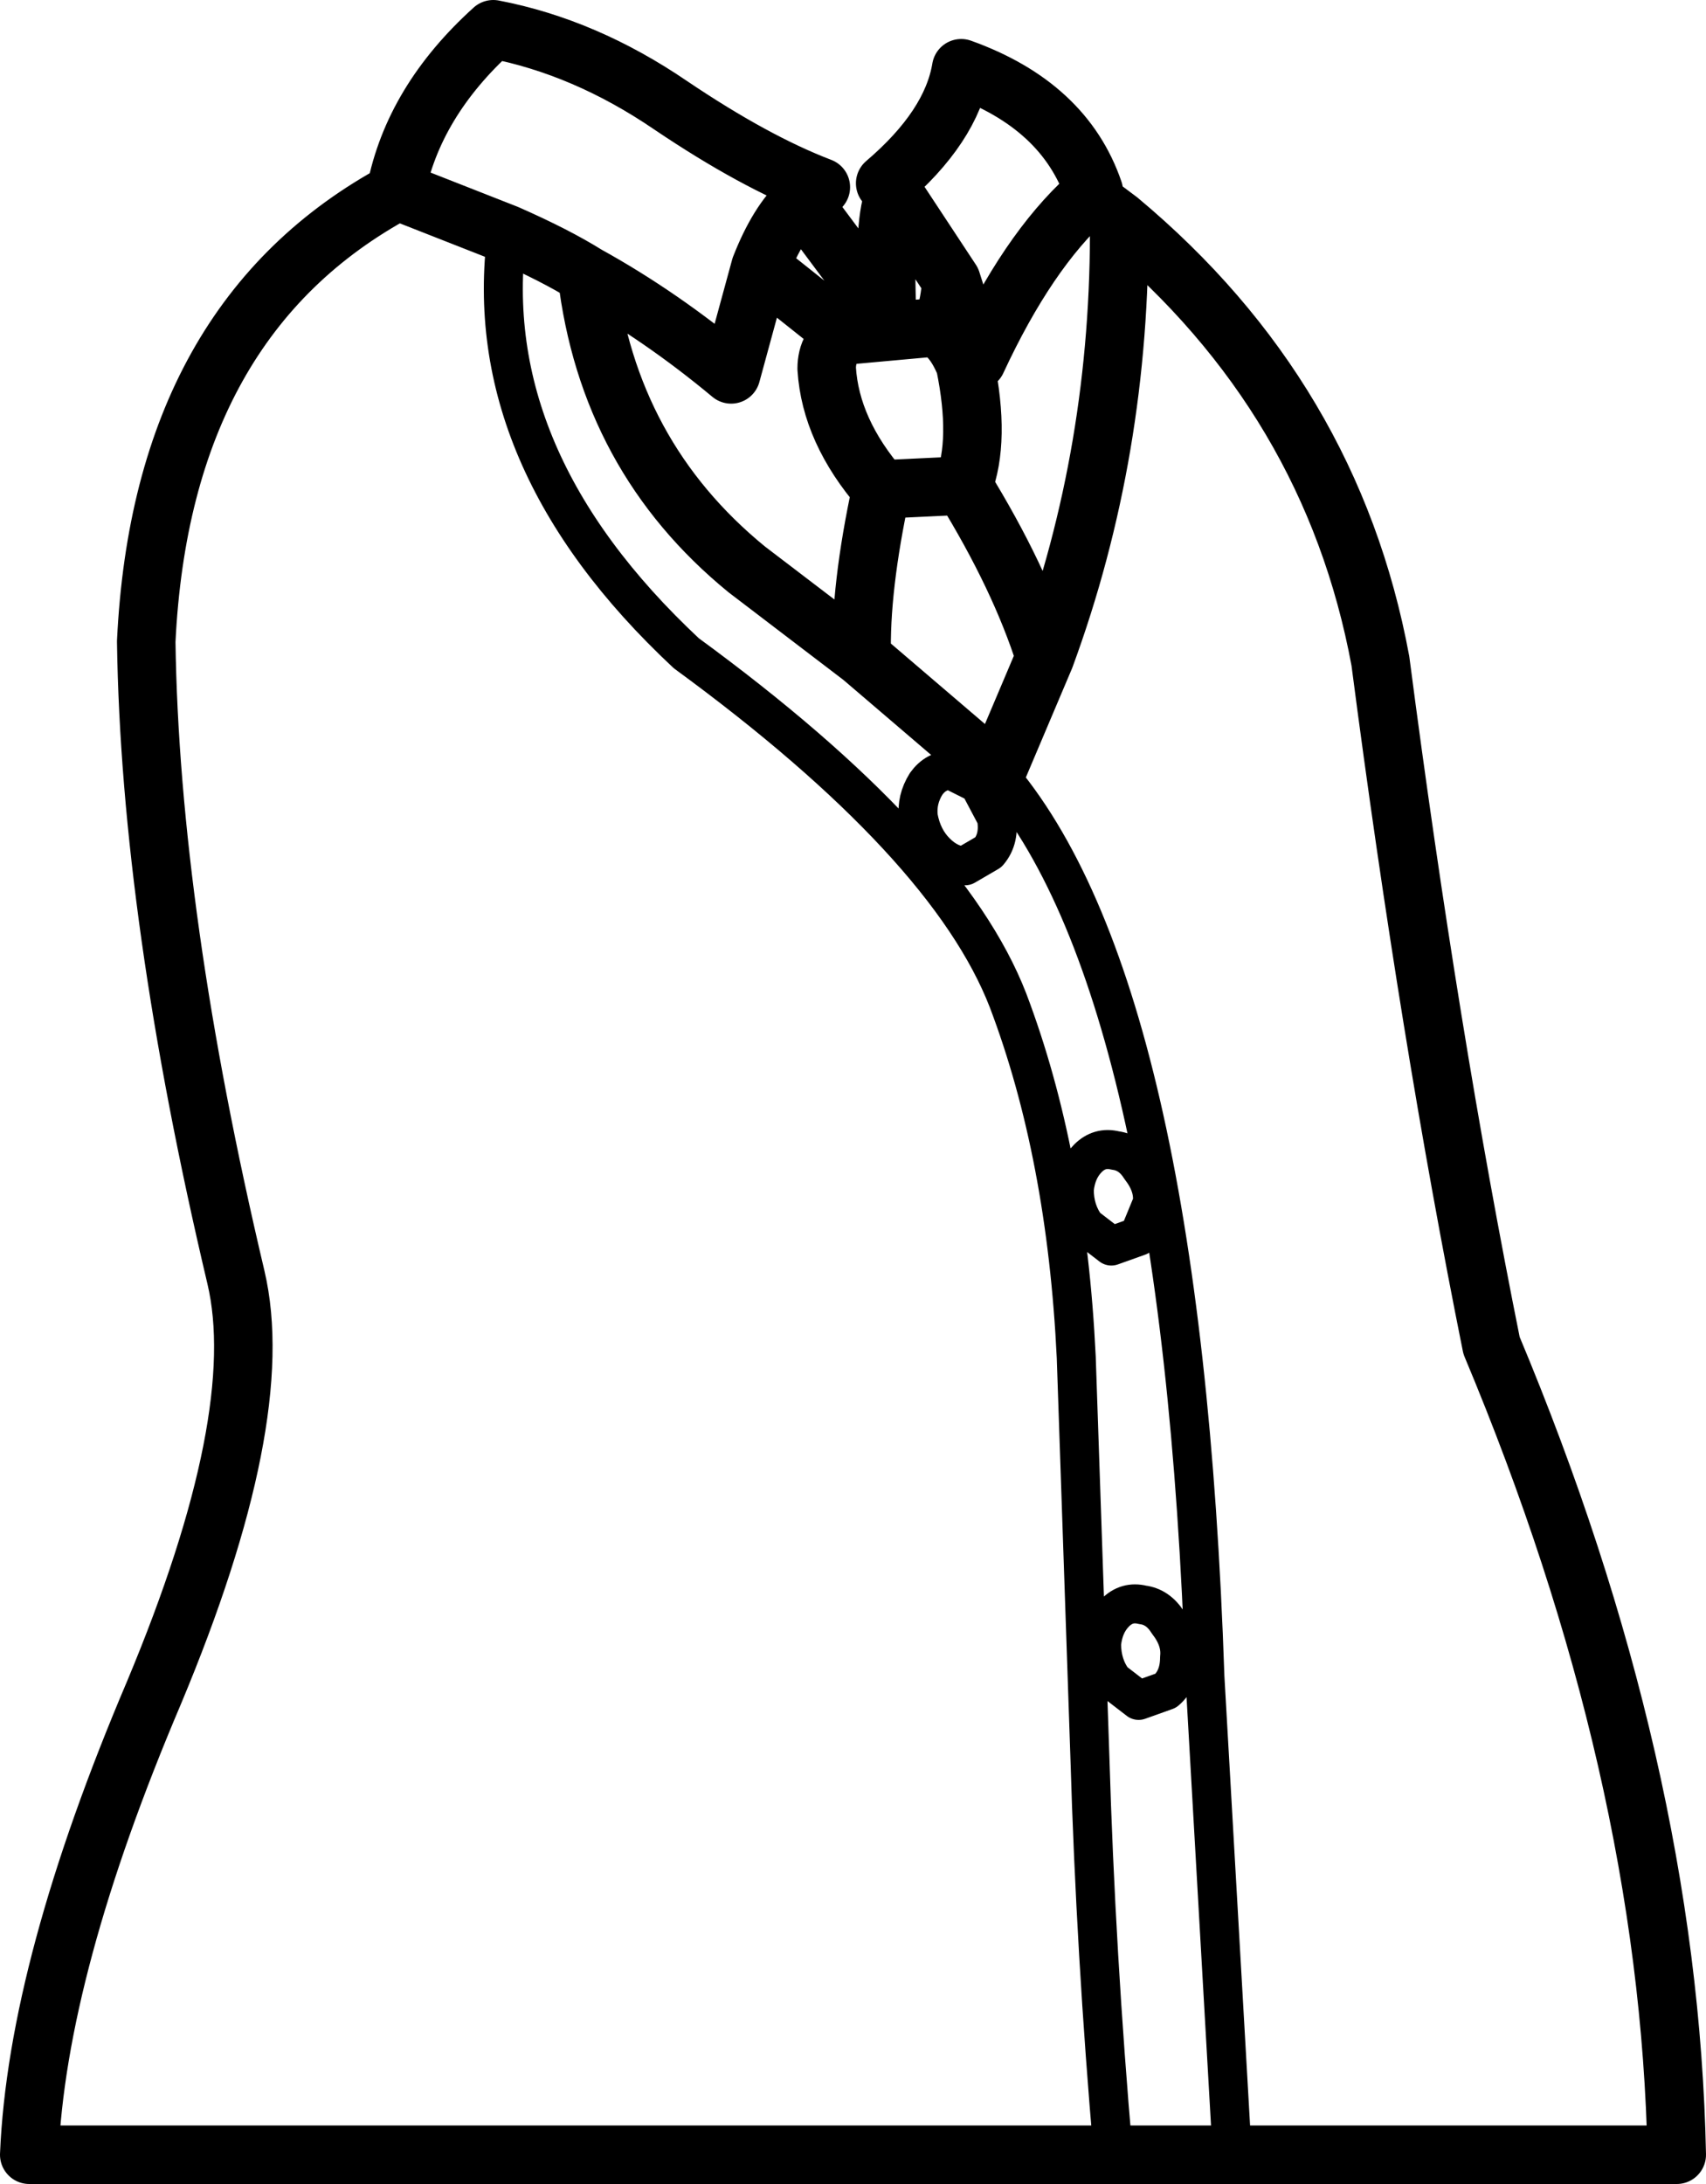 <?xml version="1.0" encoding="UTF-8" standalone="no"?>
<svg xmlns:xlink="http://www.w3.org/1999/xlink" height="56.0px" width="43.75px" xmlns="http://www.w3.org/2000/svg">
  <g transform="matrix(1.0, 0.0, 0.0, 1.0, 21.85, 28.0)">
    <path d="M1.1 -23.0 L0.85 -23.3 Q2.55 -24.75 2.8 -26.25 5.45 -25.3 6.2 -23.1 L6.05 -22.95 6.85 -22.35 Q12.3 -17.8 13.55 -11.05 14.8 -1.45 16.4 6.5 20.95 17.35 21.15 27.25 L9.75 27.25 6.7 27.25 -21.1 27.25 Q-20.9 22.45 -17.9 15.4 -14.95 8.35 -15.8 4.75 -18.0 -4.55 -18.1 -11.55 -17.7 -19.85 -11.65 -23.1 L-11.7 -23.1 Q-11.25 -25.4 -9.2 -27.25 -6.85 -26.8 -4.65 -25.3 -2.5 -23.85 -0.8 -23.2 L-1.3 -22.85 0.9 -19.9 Q0.8 -22.45 1.1 -23.0 L2.55 -20.8 3.2 -18.75 Q4.5 -21.55 6.05 -22.95 M2.85 -15.55 Q3.3 -16.7 2.9 -18.65 2.55 -19.5 2.05 -19.6 L-0.15 -19.4 Q-0.65 -19.15 -0.65 -18.55 -0.55 -16.95 0.75 -15.45 L2.85 -15.55 Q4.3 -13.2 4.95 -11.15 6.9 -16.45 6.85 -22.35 M2.05 -19.6 Q2.45 -19.55 2.55 -20.8 M3.7 -8.2 L0.25 -11.15 -2.7 -13.4 Q-6.25 -16.3 -6.8 -20.95 -7.6 -21.45 -8.85 -22.0 L-11.65 -23.1 M4.95 -11.15 L3.7 -8.2 M0.75 -15.45 Q0.2 -12.9 0.25 -11.15 M-0.15 -19.4 L-2.35 -21.15 -3.1 -18.4 Q-4.9 -19.9 -6.8 -20.95 M-1.3 -22.85 Q-1.9 -22.3 -2.35 -21.15" fill="none" stroke="#000000" stroke-linecap="round" stroke-linejoin="round" stroke-width="1.5"/>
    <path d="M-8.85 -22.0 Q-9.6 -16.25 -4.25 -11.25 2.45 -6.35 4.0 -2.35 5.5 1.6 5.75 6.8 L6.1 17.05 Q6.25 22.1 6.7 27.25 M3.7 -7.05 Q3.8 -6.5 3.5 -6.15 L2.9 -5.8 Q2.5 -5.8 2.15 -6.15 1.8 -6.5 1.7 -7.05 1.65 -7.5 1.9 -7.9 2.15 -8.25 2.55 -8.25 L3.25 -7.9 3.7 -7.05 M3.7 -8.2 Q8.45 -2.75 9.05 15.0 L9.75 27.25 M7.7 2.85 L7.35 3.7 6.65 3.95 6.0 3.45 Q5.7 3.05 5.7 2.5 5.75 2.0 6.05 1.7 6.35 1.4 6.75 1.5 7.15 1.55 7.4 1.95 7.75 2.4 7.7 2.85 M8.4 14.5 Q8.4 15.05 8.05 15.35 L7.35 15.6 6.7 15.1 Q6.4 14.7 6.4 14.15 6.45 13.65 6.75 13.35 7.05 13.05 7.45 13.15 7.85 13.2 8.1 13.6 8.45 14.05 8.4 14.5 Z" fill="none" stroke="#000000" stroke-linecap="round" stroke-linejoin="round" stroke-width="1.0"/>
  </g>
</svg>
